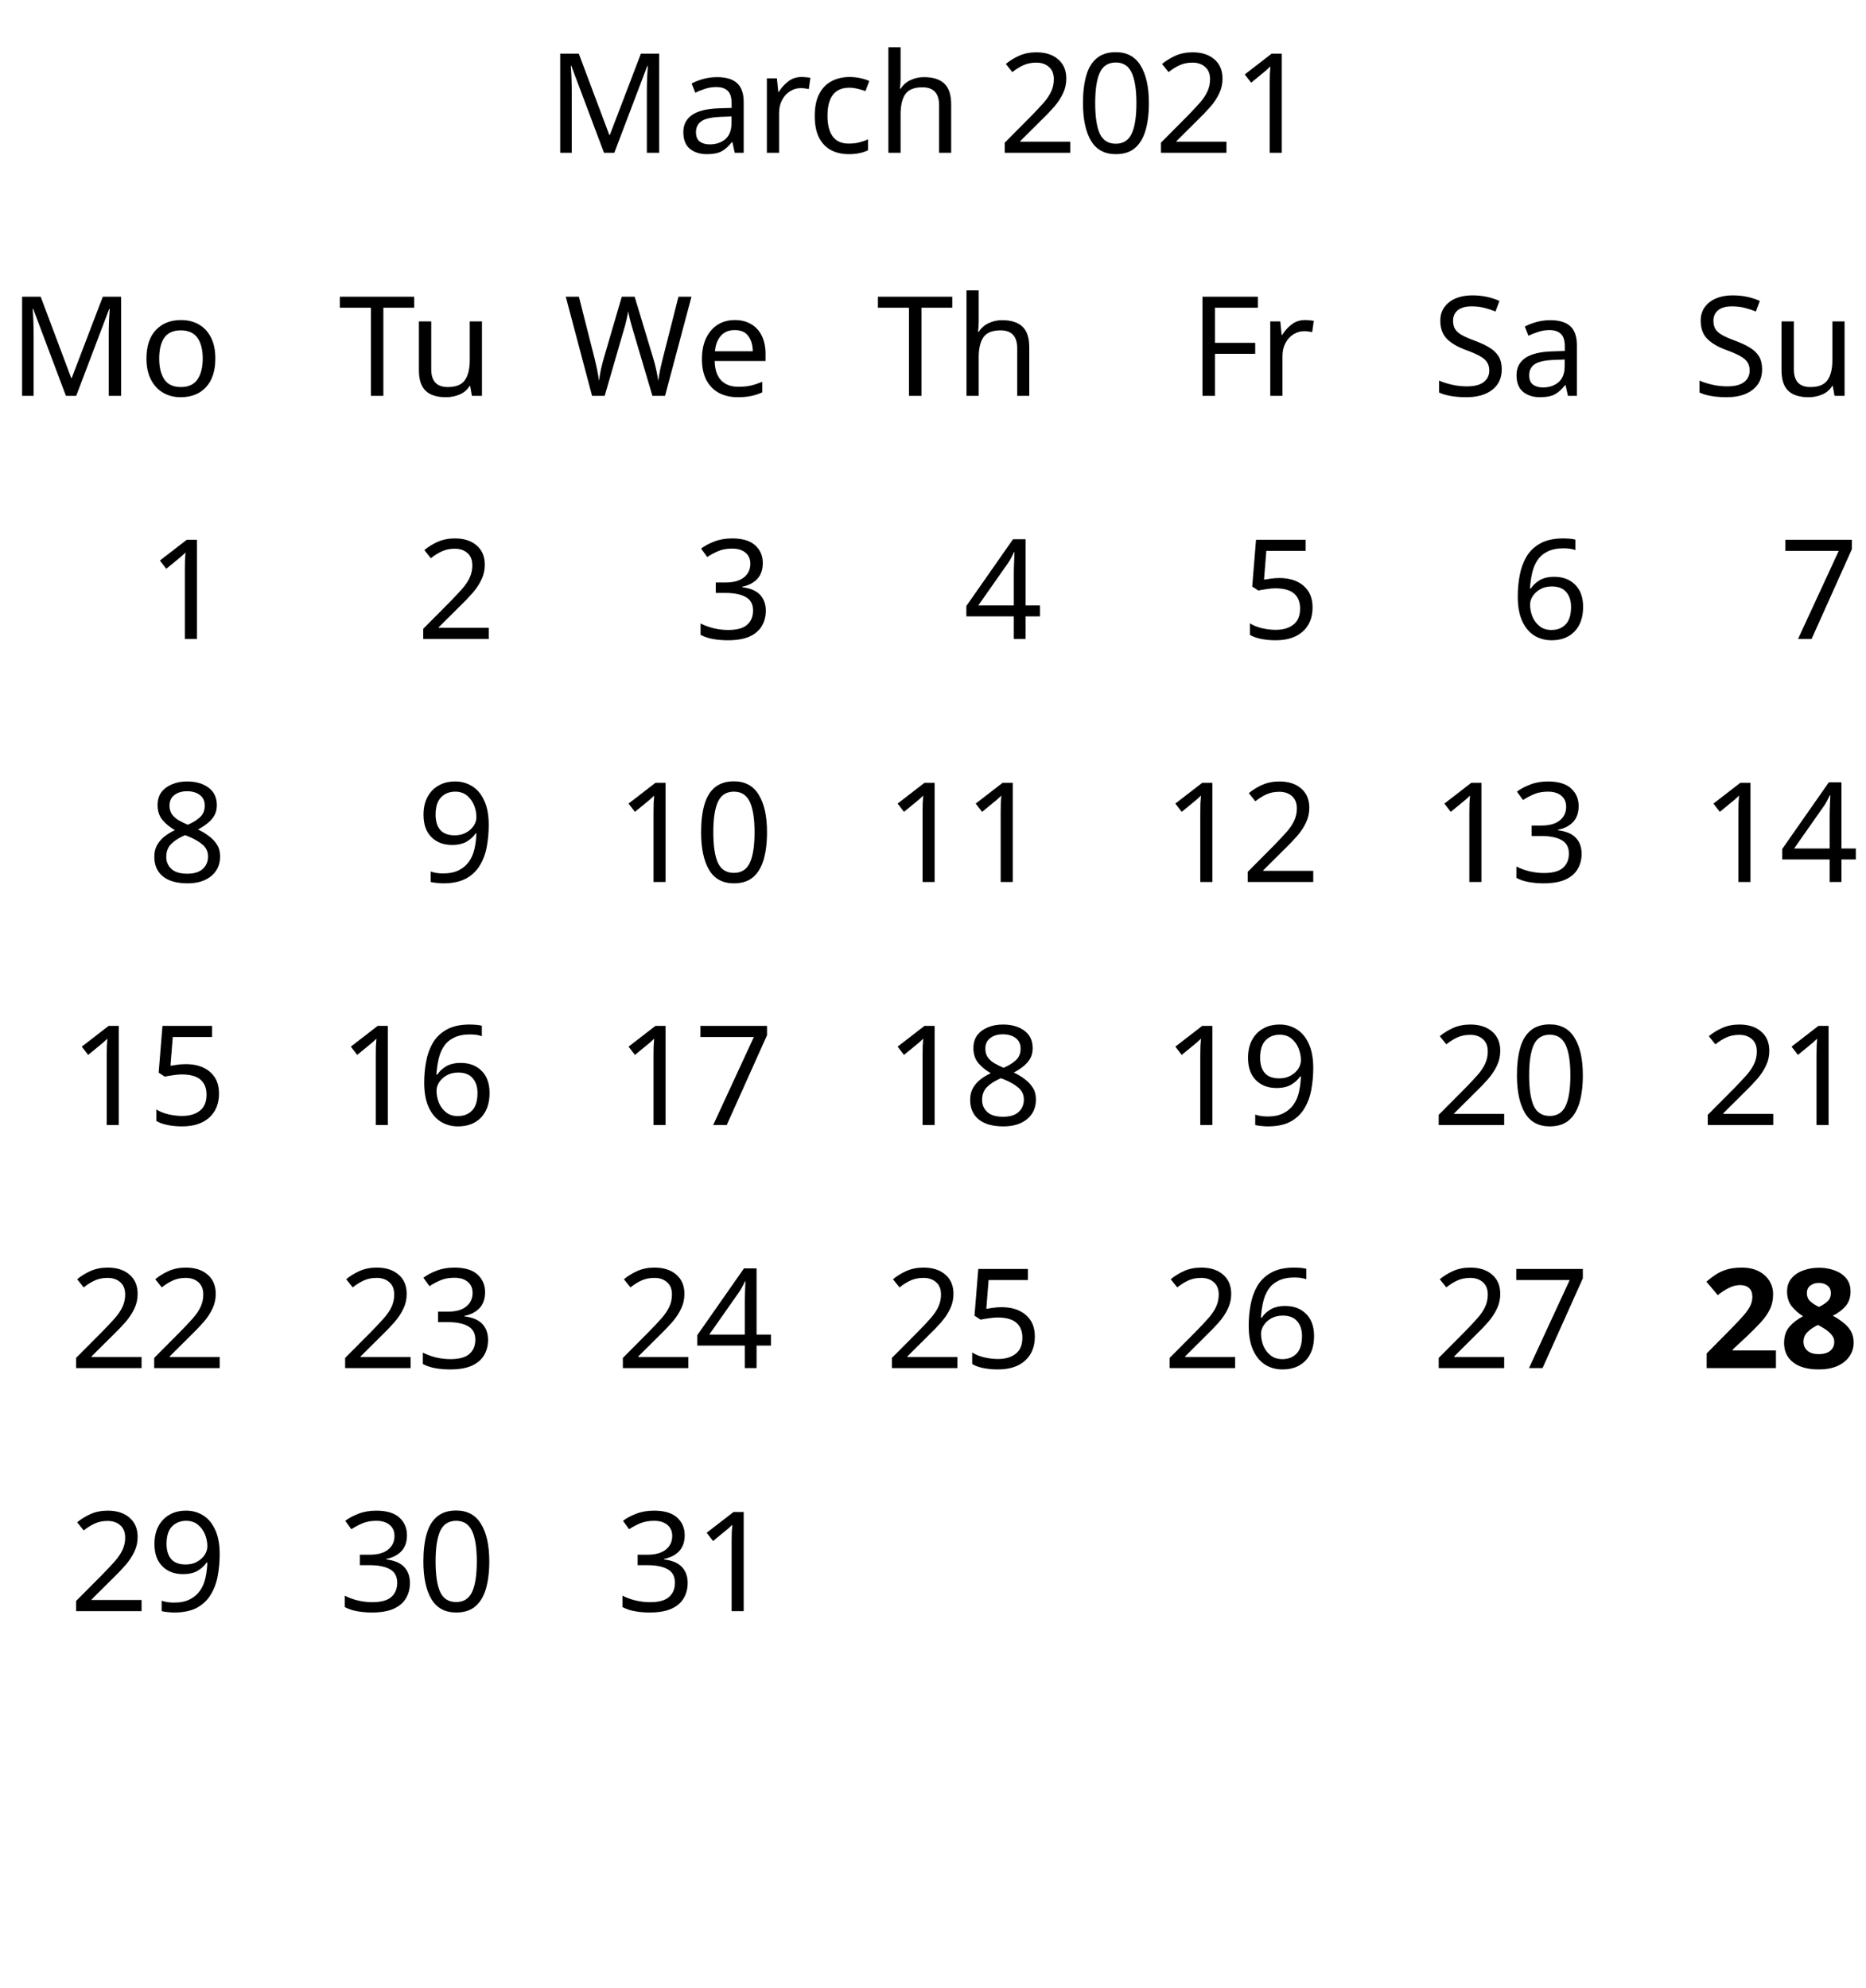 <?xml version="1.0" encoding="UTF-8"?>
<svg xmlns="http://www.w3.org/2000/svg" xmlns:xlink="http://www.w3.org/1999/xlink" width="215pt" height="229pt" viewBox="0 0 215 229" version="1.1">
<defs>
<g>
<symbol overflow="visible" id="glyph0-0">
<path style="stroke:none;" d="M 1.5 0 L 1.5 -11.422 L 8.078 -11.422 L 8.078 0 Z M 2.312 -0.812 L 7.266 -0.812 L 7.266 -10.609 L 2.312 -10.609 Z M 2.312 -0.812 "/>
</symbol>
<symbol overflow="visible" id="glyph0-1">
<path style="stroke:none;" d="M 6.594 0 L 2.828 -10.016 L 2.766 -10.016 C 2.797 -9.68 2.82 -9.234 2.844 -8.672 C 2.863 -8.117 2.875 -7.535 2.875 -6.922 L 2.875 0 L 1.547 0 L 1.547 -11.422 L 3.688 -11.422 L 7.203 -2.062 L 7.266 -2.062 L 10.844 -11.422 L 12.953 -11.422 L 12.953 0 L 11.531 0 L 11.531 -7.031 C 11.531 -7.582 11.539 -8.129 11.562 -8.672 C 11.594 -9.211 11.617 -9.656 11.641 -10 L 11.578 -10 L 7.781 0 Z M 6.594 0 "/>
</symbol>
<symbol overflow="visible" id="glyph0-2">
<path style="stroke:none;" d="M 4.609 -8.719 C 5.648 -8.719 6.422 -8.488 6.922 -8.031 C 7.43 -7.57 7.688 -6.844 7.688 -5.844 L 7.688 0 L 6.656 0 L 6.391 -1.219 L 6.312 -1.219 C 5.945 -0.75 5.555 -0.398 5.141 -0.172 C 4.734 0.047 4.164 0.156 3.438 0.156 C 2.656 0.156 2.008 -0.047 1.5 -0.453 C 0.988 -0.867 0.734 -1.516 0.734 -2.391 C 0.734 -3.234 1.066 -3.891 1.734 -4.359 C 2.41 -4.828 3.445 -5.082 4.844 -5.125 L 6.297 -5.172 L 6.297 -5.688 C 6.297 -6.395 6.141 -6.883 5.828 -7.156 C 5.523 -7.438 5.094 -7.578 4.531 -7.578 C 4.082 -7.578 3.656 -7.508 3.25 -7.375 C 2.844 -7.25 2.461 -7.098 2.109 -6.922 L 1.688 -7.984 C 2.051 -8.18 2.488 -8.352 3 -8.5 C 3.52 -8.645 4.055 -8.719 4.609 -8.719 Z M 5.031 -4.141 C 3.957 -4.098 3.211 -3.926 2.797 -3.625 C 2.391 -3.332 2.188 -2.914 2.188 -2.375 C 2.188 -1.883 2.332 -1.523 2.625 -1.297 C 2.926 -1.078 3.305 -0.969 3.766 -0.969 C 4.484 -0.969 5.082 -1.164 5.562 -1.562 C 6.039 -1.969 6.281 -2.586 6.281 -3.422 L 6.281 -4.188 Z M 5.031 -4.141 "/>
</symbol>
<symbol overflow="visible" id="glyph0-3">
<path style="stroke:none;" d="M 5.359 -8.734 C 5.516 -8.734 5.688 -8.723 5.875 -8.703 C 6.062 -8.691 6.227 -8.672 6.375 -8.641 L 6.188 -7.344 C 6.051 -7.375 5.898 -7.398 5.734 -7.422 C 5.566 -7.441 5.41 -7.453 5.266 -7.453 C 4.828 -7.453 4.414 -7.332 4.031 -7.094 C 3.645 -6.852 3.336 -6.516 3.109 -6.078 C 2.879 -5.648 2.766 -5.148 2.766 -4.578 L 2.766 0 L 1.359 0 L 1.359 -8.578 L 2.516 -8.578 L 2.672 -7.016 L 2.734 -7.016 C 3.016 -7.484 3.375 -7.883 3.812 -8.219 C 4.25 -8.562 4.766 -8.734 5.359 -8.734 Z M 5.359 -8.734 "/>
</symbol>
<symbol overflow="visible" id="glyph0-4">
<path style="stroke:none;" d="M 4.797 0.156 C 4.035 0.156 3.359 0.004 2.766 -0.297 C 2.18 -0.609 1.719 -1.086 1.375 -1.734 C 1.039 -2.391 0.875 -3.223 0.875 -4.234 C 0.875 -5.297 1.051 -6.156 1.406 -6.812 C 1.758 -7.477 2.238 -7.961 2.844 -8.266 C 3.445 -8.578 4.129 -8.734 4.891 -8.734 C 5.328 -8.734 5.75 -8.688 6.156 -8.594 C 6.562 -8.508 6.895 -8.398 7.156 -8.266 L 6.719 -7.109 C 6.469 -7.203 6.172 -7.289 5.828 -7.375 C 5.484 -7.457 5.16 -7.5 4.859 -7.5 C 3.18 -7.5 2.344 -6.414 2.344 -4.25 C 2.344 -3.219 2.547 -2.426 2.953 -1.875 C 3.359 -1.332 3.969 -1.062 4.781 -1.062 C 5.25 -1.062 5.66 -1.109 6.016 -1.203 C 6.379 -1.297 6.711 -1.41 7.016 -1.547 L 7.016 -0.297 C 6.723 -0.148 6.398 -0.039 6.047 0.031 C 5.703 0.113 5.285 0.156 4.797 0.156 Z M 4.797 0.156 "/>
</symbol>
<symbol overflow="visible" id="glyph0-5">
<path style="stroke:none;" d="M 2.766 -8.594 C 2.766 -8.164 2.738 -7.766 2.688 -7.391 L 2.781 -7.391 C 3.062 -7.828 3.438 -8.156 3.906 -8.375 C 4.383 -8.602 4.898 -8.719 5.453 -8.719 C 6.504 -8.719 7.289 -8.469 7.812 -7.969 C 8.332 -7.477 8.594 -6.68 8.594 -5.578 L 8.594 0 L 7.203 0 L 7.203 -5.484 C 7.203 -6.859 6.562 -7.547 5.281 -7.547 C 4.32 -7.547 3.66 -7.273 3.297 -6.734 C 2.941 -6.203 2.766 -5.438 2.766 -4.438 L 2.766 0 L 1.359 0 L 1.359 -12.156 L 2.766 -12.156 Z M 2.766 -8.594 "/>
</symbol>
<symbol overflow="visible" id="glyph0-6">
<path style="stroke:none;" d=""/>
</symbol>
<symbol overflow="visible" id="glyph0-7">
<path style="stroke:none;" d="M 8.312 0 L 0.766 0 L 0.766 -1.172 L 3.766 -4.188 C 4.336 -4.77 4.82 -5.285 5.219 -5.734 C 5.613 -6.18 5.91 -6.617 6.109 -7.047 C 6.316 -7.484 6.422 -7.957 6.422 -8.469 C 6.422 -9.094 6.234 -9.566 5.859 -9.891 C 5.484 -10.223 5 -10.391 4.406 -10.391 C 3.844 -10.391 3.348 -10.289 2.922 -10.094 C 2.504 -9.906 2.078 -9.641 1.641 -9.297 L 0.891 -10.234 C 1.336 -10.609 1.852 -10.926 2.438 -11.188 C 3.02 -11.445 3.676 -11.578 4.406 -11.578 C 5.469 -11.578 6.305 -11.305 6.922 -10.766 C 7.547 -10.234 7.859 -9.492 7.859 -8.547 C 7.859 -7.941 7.734 -7.379 7.484 -6.859 C 7.242 -6.336 6.906 -5.82 6.469 -5.312 C 6.031 -4.812 5.516 -4.273 4.922 -3.703 L 2.547 -1.344 L 2.547 -1.281 L 8.312 -1.281 Z M 8.312 0 "/>
</symbol>
<symbol overflow="visible" id="glyph0-8">
<path style="stroke:none;" d="M 8.375 -5.734 C 8.375 -4.504 8.242 -3.445 7.984 -2.562 C 7.723 -1.688 7.316 -1.016 6.766 -0.547 C 6.211 -0.078 5.477 0.156 4.562 0.156 C 3.27 0.156 2.316 -0.359 1.703 -1.391 C 1.086 -2.43 0.781 -3.879 0.781 -5.734 C 0.781 -6.961 0.906 -8.016 1.156 -8.891 C 1.406 -9.766 1.805 -10.43 2.359 -10.891 C 2.922 -11.359 3.656 -11.594 4.562 -11.594 C 5.844 -11.594 6.797 -11.078 7.422 -10.047 C 8.055 -9.023 8.375 -7.586 8.375 -5.734 Z M 2.188 -5.734 C 2.188 -4.16 2.363 -2.984 2.719 -2.203 C 3.082 -1.43 3.695 -1.047 4.562 -1.047 C 5.414 -1.047 6.023 -1.43 6.391 -2.203 C 6.754 -2.973 6.938 -4.148 6.938 -5.734 C 6.938 -7.285 6.754 -8.453 6.391 -9.234 C 6.023 -10.016 5.414 -10.406 4.562 -10.406 C 3.695 -10.406 3.082 -10.016 2.719 -9.234 C 2.363 -8.453 2.188 -7.285 2.188 -5.734 Z M 2.188 -5.734 "/>
</symbol>
<symbol overflow="visible" id="glyph0-9">
<path style="stroke:none;" d="M 5.688 0 L 4.297 0 L 4.297 -7.984 C 4.297 -8.441 4.301 -8.805 4.312 -9.078 C 4.332 -9.359 4.352 -9.648 4.375 -9.953 C 4.195 -9.785 4.039 -9.641 3.906 -9.516 C 3.77 -9.398 3.594 -9.254 3.375 -9.078 L 2.156 -8.078 L 1.422 -9.031 L 4.516 -11.422 L 5.688 -11.422 Z M 5.688 0 "/>
</symbol>
<symbol overflow="visible" id="glyph0-10">
<path style="stroke:none;" d="M 8.812 -4.297 C 8.812 -2.879 8.453 -1.781 7.734 -1 C 7.016 -0.227 6.039 0.156 4.812 0.156 C 4.062 0.156 3.391 -0.016 2.797 -0.359 C 2.203 -0.703 1.734 -1.207 1.391 -1.875 C 1.047 -2.539 0.875 -3.348 0.875 -4.297 C 0.875 -5.723 1.234 -6.816 1.953 -7.578 C 2.672 -8.348 3.641 -8.734 4.859 -8.734 C 5.641 -8.734 6.328 -8.562 6.922 -8.219 C 7.516 -7.875 7.977 -7.375 8.312 -6.719 C 8.645 -6.062 8.812 -5.254 8.812 -4.297 Z M 2.344 -4.297 C 2.344 -3.285 2.539 -2.484 2.938 -1.891 C 3.332 -1.305 3.969 -1.016 4.844 -1.016 C 5.707 -1.016 6.344 -1.305 6.75 -1.891 C 7.156 -2.484 7.359 -3.285 7.359 -4.297 C 7.359 -5.316 7.156 -6.113 6.75 -6.688 C 6.344 -7.258 5.703 -7.547 4.828 -7.547 C 3.953 -7.547 3.316 -7.258 2.922 -6.688 C 2.535 -6.113 2.344 -5.316 2.344 -4.297 Z M 2.344 -4.297 "/>
</symbol>
<symbol overflow="visible" id="glyph0-11">
<path style="stroke:none;" d="M 5.172 0 L 3.734 0 L 3.734 -10.156 L 0.156 -10.156 L 0.156 -11.422 L 8.719 -11.422 L 8.719 -10.156 L 5.172 -10.156 Z M 5.172 0 "/>
</symbol>
<symbol overflow="visible" id="glyph0-12">
<path style="stroke:none;" d="M 8.531 -8.578 L 8.531 0 L 7.375 0 L 7.172 -1.141 L 7.109 -1.141 C 6.828 -0.691 6.441 -0.363 5.953 -0.156 C 5.461 0.051 4.941 0.156 4.391 0.156 C 3.348 0.156 2.566 -0.086 2.047 -0.578 C 1.523 -1.078 1.266 -1.867 1.266 -2.953 L 1.266 -8.578 L 2.688 -8.578 L 2.688 -3.062 C 2.688 -1.695 3.32 -1.016 4.594 -1.016 C 5.539 -1.016 6.195 -1.281 6.562 -1.812 C 6.938 -2.344 7.125 -3.109 7.125 -4.109 L 7.125 -8.578 Z M 8.531 -8.578 "/>
</symbol>
<symbol overflow="visible" id="glyph0-13">
<path style="stroke:none;" d="M 14.672 -11.422 L 11.625 0 L 10.172 0 L 7.953 -7.484 C 7.867 -7.797 7.781 -8.102 7.688 -8.406 C 7.602 -8.719 7.535 -8.992 7.484 -9.234 C 7.43 -9.473 7.395 -9.645 7.375 -9.75 C 7.363 -9.602 7.305 -9.301 7.203 -8.844 C 7.109 -8.395 6.984 -7.926 6.828 -7.438 L 4.672 0 L 3.219 0 L 0.188 -11.422 L 1.703 -11.422 L 3.469 -4.453 C 3.594 -3.961 3.703 -3.488 3.797 -3.031 C 3.891 -2.57 3.961 -2.141 4.016 -1.734 C 4.066 -2.148 4.145 -2.602 4.25 -3.094 C 4.363 -3.582 4.488 -4.062 4.625 -4.531 L 6.641 -11.422 L 8.125 -11.422 L 10.219 -4.484 C 10.375 -3.992 10.504 -3.504 10.609 -3.016 C 10.711 -2.523 10.789 -2.098 10.844 -1.734 C 10.895 -2.117 10.969 -2.547 11.062 -3.016 C 11.164 -3.484 11.281 -3.969 11.406 -4.469 L 13.172 -11.422 Z M 14.672 -11.422 "/>
</symbol>
<symbol overflow="visible" id="glyph0-14">
<path style="stroke:none;" d="M 4.672 -8.734 C 5.41 -8.734 6.039 -8.57 6.562 -8.25 C 7.094 -7.938 7.5 -7.488 7.781 -6.906 C 8.062 -6.32 8.203 -5.641 8.203 -4.859 L 8.203 -4.016 L 2.344 -4.016 C 2.363 -3.047 2.609 -2.305 3.078 -1.797 C 3.555 -1.297 4.223 -1.047 5.078 -1.047 C 5.617 -1.047 6.098 -1.094 6.516 -1.188 C 6.941 -1.289 7.379 -1.438 7.828 -1.625 L 7.828 -0.406 C 7.391 -0.207 6.957 -0.066 6.531 0.016 C 6.102 0.109 5.598 0.156 5.016 0.156 C 4.203 0.156 3.484 -0.004 2.859 -0.328 C 2.234 -0.66 1.742 -1.156 1.391 -1.812 C 1.047 -2.469 0.875 -3.27 0.875 -4.219 C 0.875 -5.156 1.031 -5.957 1.344 -6.625 C 1.664 -7.301 2.109 -7.82 2.672 -8.188 C 3.242 -8.551 3.91 -8.734 4.672 -8.734 Z M 4.656 -7.578 C 3.977 -7.578 3.445 -7.359 3.062 -6.922 C 2.676 -6.492 2.445 -5.898 2.375 -5.141 L 6.734 -5.141 C 6.723 -5.859 6.551 -6.441 6.219 -6.891 C 5.895 -7.348 5.375 -7.578 4.656 -7.578 Z M 4.656 -7.578 "/>
</symbol>
<symbol overflow="visible" id="glyph0-15">
<path style="stroke:none;" d="M 7.891 -8.75 C 7.891 -7.977 7.676 -7.363 7.25 -6.906 C 6.82 -6.457 6.242 -6.16 5.516 -6.016 L 5.516 -5.953 C 6.43 -5.848 7.113 -5.562 7.562 -5.094 C 8.008 -4.625 8.234 -4.008 8.234 -3.25 C 8.234 -2.582 8.078 -1.988 7.766 -1.469 C 7.461 -0.957 6.988 -0.555 6.344 -0.266 C 5.695 0.016 4.867 0.156 3.859 0.156 C 3.254 0.156 2.695 0.109 2.188 0.016 C 1.676 -0.066 1.188 -0.227 0.719 -0.469 L 0.719 -1.781 C 1.195 -1.539 1.711 -1.352 2.266 -1.219 C 2.828 -1.094 3.363 -1.031 3.875 -1.031 C 4.895 -1.031 5.629 -1.227 6.078 -1.625 C 6.535 -2.02 6.766 -2.57 6.766 -3.281 C 6.766 -4 6.484 -4.516 5.922 -4.828 C 5.367 -5.141 4.582 -5.297 3.562 -5.297 L 2.469 -5.297 L 2.469 -6.5 L 3.578 -6.5 C 4.516 -6.5 5.227 -6.695 5.719 -7.094 C 6.207 -7.488 6.453 -8.008 6.453 -8.656 C 6.453 -9.207 6.266 -9.633 5.891 -9.938 C 5.516 -10.25 5.008 -10.406 4.375 -10.406 C 3.75 -10.406 3.219 -10.312 2.781 -10.125 C 2.344 -9.945 1.91 -9.719 1.484 -9.438 L 0.781 -10.406 C 1.188 -10.719 1.691 -10.988 2.297 -11.219 C 2.898 -11.457 3.586 -11.578 4.359 -11.578 C 5.547 -11.578 6.43 -11.312 7.016 -10.781 C 7.598 -10.25 7.891 -9.57 7.891 -8.75 Z M 7.891 -8.75 "/>
</symbol>
<symbol overflow="visible" id="glyph0-16">
<path style="stroke:none;" d="M 8.828 -2.594 L 7.172 -2.594 L 7.172 0 L 5.812 0 L 5.812 -2.594 L 0.344 -2.594 L 0.344 -3.797 L 5.719 -11.484 L 7.172 -11.484 L 7.172 -3.859 L 8.828 -3.859 Z M 5.812 -7.453 C 5.812 -8.004 5.82 -8.473 5.844 -8.859 C 5.863 -9.254 5.879 -9.629 5.891 -9.984 L 5.828 -9.984 C 5.742 -9.785 5.633 -9.566 5.5 -9.328 C 5.375 -9.086 5.254 -8.891 5.141 -8.734 L 1.719 -3.859 L 5.812 -3.859 Z M 5.812 -7.453 "/>
</symbol>
<symbol overflow="visible" id="glyph0-17">
<path style="stroke:none;" d="M 2.984 0 L 1.547 0 L 1.547 -11.422 L 7.938 -11.422 L 7.938 -10.156 L 2.984 -10.156 L 2.984 -6.109 L 7.625 -6.109 L 7.625 -4.844 L 2.984 -4.844 Z M 2.984 0 "/>
</symbol>
<symbol overflow="visible" id="glyph0-18">
<path style="stroke:none;" d="M 4.406 -7.016 C 5.57 -7.016 6.5 -6.719 7.188 -6.125 C 7.883 -5.539 8.234 -4.711 8.234 -3.641 C 8.234 -2.461 7.859 -1.535 7.109 -0.859 C 6.359 -0.18 5.312 0.156 3.969 0.156 C 3.383 0.156 2.832 0.102 2.312 0 C 1.789 -0.102 1.359 -0.258 1.016 -0.469 L 1.016 -1.797 C 1.391 -1.555 1.852 -1.367 2.406 -1.234 C 2.957 -1.109 3.484 -1.047 3.984 -1.047 C 4.828 -1.047 5.504 -1.242 6.016 -1.641 C 6.535 -2.035 6.797 -2.656 6.797 -3.5 C 6.797 -4.25 6.566 -4.82 6.109 -5.219 C 5.648 -5.625 4.926 -5.828 3.938 -5.828 C 3.633 -5.828 3.289 -5.797 2.906 -5.734 C 2.531 -5.68 2.223 -5.629 1.984 -5.578 L 1.281 -6.031 L 1.719 -11.422 L 7.438 -11.422 L 7.438 -10.141 L 2.906 -10.141 L 2.641 -6.828 C 2.816 -6.859 3.062 -6.895 3.375 -6.938 C 3.688 -6.988 4.031 -7.016 4.406 -7.016 Z M 4.406 -7.016 "/>
</symbol>
<symbol overflow="visible" id="glyph0-19">
<path style="stroke:none;" d="M 8.031 -3.062 C 8.031 -2.039 7.66 -1.25 6.922 -0.688 C 6.191 -0.125 5.203 0.156 3.953 0.156 C 3.305 0.156 2.711 0.109 2.172 0.016 C 1.629 -0.078 1.176 -0.211 0.812 -0.391 L 0.812 -1.766 C 1.195 -1.586 1.676 -1.43 2.25 -1.297 C 2.82 -1.16 3.41 -1.094 4.016 -1.094 C 4.867 -1.094 5.508 -1.254 5.938 -1.578 C 6.375 -1.91 6.594 -2.359 6.594 -2.922 C 6.594 -3.297 6.508 -3.609 6.344 -3.859 C 6.188 -4.117 5.91 -4.359 5.516 -4.578 C 5.129 -4.797 4.594 -5.031 3.906 -5.281 C 2.938 -5.633 2.203 -6.066 1.703 -6.578 C 1.203 -7.086 0.953 -7.785 0.953 -8.672 C 0.953 -9.273 1.109 -9.789 1.422 -10.219 C 1.734 -10.656 2.16 -10.988 2.703 -11.219 C 3.254 -11.457 3.891 -11.578 4.609 -11.578 C 5.234 -11.578 5.805 -11.52 6.328 -11.406 C 6.859 -11.289 7.336 -11.133 7.766 -10.938 L 7.312 -9.719 C 6.914 -9.883 6.484 -10.023 6.016 -10.141 C 5.555 -10.254 5.078 -10.312 4.578 -10.312 C 3.859 -10.312 3.316 -10.16 2.953 -9.859 C 2.598 -9.555 2.422 -9.156 2.422 -8.656 C 2.422 -8.27 2.5 -7.945 2.656 -7.688 C 2.812 -7.438 3.07 -7.207 3.438 -7 C 3.801 -6.801 4.289 -6.586 4.906 -6.359 C 5.582 -6.109 6.148 -5.844 6.609 -5.562 C 7.078 -5.281 7.43 -4.941 7.672 -4.547 C 7.91 -4.148 8.031 -3.656 8.031 -3.062 Z M 8.031 -3.062 "/>
</symbol>
<symbol overflow="visible" id="glyph0-20">
<path style="stroke:none;" d="M 0.875 -4.875 C 0.875 -5.695 0.945 -6.504 1.094 -7.297 C 1.238 -8.098 1.5 -8.82 1.875 -9.469 C 2.258 -10.113 2.789 -10.625 3.469 -11 C 4.156 -11.383 5.035 -11.578 6.109 -11.578 C 6.336 -11.578 6.586 -11.566 6.859 -11.547 C 7.129 -11.523 7.348 -11.488 7.516 -11.438 L 7.516 -10.234 C 7.328 -10.305 7.113 -10.359 6.875 -10.391 C 6.633 -10.422 6.391 -10.438 6.141 -10.438 C 5.41 -10.438 4.797 -10.312 4.297 -10.062 C 3.805 -9.82 3.422 -9.488 3.141 -9.062 C 2.859 -8.633 2.656 -8.141 2.531 -7.578 C 2.406 -7.023 2.32 -6.438 2.281 -5.812 L 2.391 -5.812 C 2.629 -6.188 2.969 -6.504 3.406 -6.766 C 3.844 -7.023 4.406 -7.156 5.094 -7.156 C 6.082 -7.156 6.879 -6.852 7.484 -6.25 C 8.098 -5.645 8.406 -4.789 8.406 -3.688 C 8.406 -2.488 8.078 -1.547 7.422 -0.859 C 6.766 -0.18 5.879 0.156 4.766 0.156 C 4.047 0.156 3.391 -0.02 2.797 -0.375 C 2.211 -0.738 1.742 -1.297 1.391 -2.047 C 1.047 -2.797 0.875 -3.738 0.875 -4.875 Z M 4.75 -1.031 C 5.426 -1.031 5.973 -1.242 6.391 -1.672 C 6.805 -2.098 7.016 -2.77 7.016 -3.688 C 7.016 -4.406 6.828 -4.977 6.453 -5.406 C 6.086 -5.832 5.535 -6.047 4.797 -6.047 C 4.297 -6.047 3.859 -5.941 3.484 -5.734 C 3.109 -5.523 2.816 -5.258 2.609 -4.938 C 2.398 -4.625 2.297 -4.297 2.297 -3.953 C 2.297 -3.492 2.383 -3.035 2.562 -2.578 C 2.75 -2.129 3.023 -1.758 3.391 -1.469 C 3.754 -1.176 4.207 -1.031 4.75 -1.031 Z M 4.75 -1.031 "/>
</symbol>
<symbol overflow="visible" id="glyph0-21">
<path style="stroke:none;" d="M 2.172 0 L 6.859 -10.141 L 0.703 -10.141 L 0.703 -11.422 L 8.375 -11.422 L 8.375 -10.344 L 3.734 0 Z M 2.172 0 "/>
</symbol>
<symbol overflow="visible" id="glyph0-22">
<path style="stroke:none;" d="M 4.562 -11.578 C 5.562 -11.578 6.379 -11.344 7.016 -10.875 C 7.66 -10.406 7.984 -9.727 7.984 -8.844 C 7.984 -8.383 7.883 -7.984 7.688 -7.641 C 7.488 -7.305 7.223 -7.008 6.891 -6.75 C 6.566 -6.488 6.207 -6.254 5.812 -6.047 C 6.281 -5.828 6.703 -5.57 7.078 -5.281 C 7.461 -5 7.77 -4.672 8 -4.297 C 8.238 -3.93 8.359 -3.484 8.359 -2.953 C 8.359 -1.992 8.016 -1.234 7.328 -0.672 C 6.648 -0.117 5.742 0.156 4.609 0.156 C 3.379 0.156 2.43 -0.109 1.766 -0.641 C 1.109 -1.18 0.781 -1.938 0.781 -2.906 C 0.781 -3.438 0.891 -3.891 1.109 -4.266 C 1.328 -4.648 1.617 -4.984 1.984 -5.266 C 2.348 -5.547 2.738 -5.781 3.156 -5.969 C 2.594 -6.289 2.117 -6.676 1.734 -7.125 C 1.348 -7.582 1.156 -8.16 1.156 -8.859 C 1.156 -9.453 1.301 -9.945 1.594 -10.344 C 1.895 -10.738 2.301 -11.039 2.812 -11.25 C 3.32 -11.469 3.906 -11.578 4.562 -11.578 Z M 4.547 -10.453 C 3.953 -10.453 3.469 -10.305 3.094 -10.016 C 2.719 -9.734 2.531 -9.328 2.531 -8.797 C 2.531 -8.398 2.625 -8.066 2.812 -7.797 C 3 -7.535 3.25 -7.312 3.562 -7.125 C 3.883 -6.938 4.238 -6.758 4.625 -6.594 C 5.176 -6.82 5.641 -7.102 6.016 -7.438 C 6.398 -7.77 6.594 -8.223 6.594 -8.797 C 6.594 -9.328 6.406 -9.734 6.031 -10.016 C 5.656 -10.305 5.16 -10.453 4.547 -10.453 Z M 2.156 -2.891 C 2.156 -2.336 2.352 -1.875 2.75 -1.5 C 3.145 -1.133 3.754 -0.953 4.578 -0.953 C 5.359 -0.953 5.953 -1.133 6.359 -1.5 C 6.766 -1.875 6.969 -2.352 6.969 -2.938 C 6.969 -3.5 6.75 -3.961 6.312 -4.328 C 5.875 -4.691 5.297 -5.016 4.578 -5.297 L 4.312 -5.391 C 3.613 -5.086 3.078 -4.742 2.703 -4.359 C 2.336 -3.973 2.156 -3.484 2.156 -2.891 Z M 2.156 -2.891 "/>
</symbol>
<symbol overflow="visible" id="glyph0-23">
<path style="stroke:none;" d="M 8.312 -6.547 C 8.312 -5.723 8.238 -4.91 8.094 -4.109 C 7.957 -3.316 7.695 -2.598 7.312 -1.953 C 6.938 -1.305 6.406 -0.789 5.719 -0.406 C 5.031 -0.031 4.148 0.156 3.078 0.156 C 2.859 0.156 2.609 0.141 2.328 0.109 C 2.047 0.086 1.812 0.051 1.625 0 L 1.625 -1.203 C 2.039 -1.055 2.516 -0.984 3.047 -0.984 C 3.785 -0.984 4.395 -1.109 4.875 -1.359 C 5.363 -1.609 5.754 -1.941 6.047 -2.359 C 6.336 -2.773 6.547 -3.266 6.672 -3.828 C 6.797 -4.391 6.867 -4.977 6.891 -5.594 L 6.797 -5.594 C 6.566 -5.238 6.227 -4.926 5.781 -4.656 C 5.344 -4.395 4.773 -4.266 4.078 -4.266 C 3.098 -4.266 2.305 -4.566 1.703 -5.172 C 1.098 -5.773 0.797 -6.629 0.797 -7.734 C 0.797 -8.523 0.945 -9.207 1.25 -9.781 C 1.562 -10.363 1.988 -10.805 2.531 -11.109 C 3.07 -11.422 3.711 -11.578 4.453 -11.578 C 5.172 -11.578 5.82 -11.395 6.406 -11.031 C 7 -10.664 7.461 -10.109 7.797 -9.359 C 8.141 -8.617 8.312 -7.68 8.312 -6.547 Z M 4.453 -10.406 C 3.785 -10.406 3.238 -10.188 2.812 -9.75 C 2.395 -9.312 2.188 -8.645 2.188 -7.75 C 2.188 -7.008 2.363 -6.426 2.719 -6 C 3.082 -5.582 3.641 -5.375 4.391 -5.375 C 4.898 -5.375 5.336 -5.477 5.703 -5.688 C 6.078 -5.895 6.367 -6.156 6.578 -6.469 C 6.785 -6.789 6.891 -7.125 6.891 -7.469 C 6.891 -7.926 6.801 -8.379 6.625 -8.828 C 6.445 -9.273 6.176 -9.648 5.812 -9.953 C 5.445 -10.254 4.992 -10.406 4.453 -10.406 Z M 4.453 -10.406 "/>
</symbol>
<symbol overflow="visible" id="glyph1-0">
<path style="stroke:none;" d="M 1.5 0 L 1.5 -11.422 L 8.078 -11.422 L 8.078 0 Z M 2.312 -0.812 L 7.266 -0.812 L 7.266 -10.609 L 2.312 -10.609 Z M 2.312 -0.812 "/>
</symbol>
<symbol overflow="visible" id="glyph1-1">
<path style="stroke:none;" d="M 8.625 0 L 0.641 0 L 0.641 -1.688 L 3.5 -4.578 C 4.082 -5.172 4.547 -5.664 4.891 -6.062 C 5.242 -6.469 5.5 -6.832 5.656 -7.156 C 5.82 -7.477 5.906 -7.828 5.906 -8.203 C 5.906 -8.66 5.781 -9 5.531 -9.219 C 5.281 -9.445 4.941 -9.562 4.516 -9.562 C 4.078 -9.562 3.648 -9.457 3.234 -9.25 C 2.816 -9.051 2.379 -8.77 1.922 -8.406 L 0.609 -9.953 C 0.941 -10.242 1.289 -10.508 1.656 -10.75 C 2.02 -11 2.441 -11.195 2.922 -11.344 C 3.41 -11.5 4 -11.578 4.688 -11.578 C 5.438 -11.578 6.078 -11.441 6.609 -11.172 C 7.148 -10.898 7.566 -10.531 7.859 -10.062 C 8.148 -9.602 8.297 -9.082 8.297 -8.5 C 8.297 -7.863 8.172 -7.285 7.922 -6.766 C 7.672 -6.242 7.305 -5.727 6.828 -5.219 C 6.359 -4.707 5.789 -4.141 5.125 -3.516 L 3.641 -2.141 L 3.641 -2.031 L 8.625 -2.031 Z M 8.625 0 "/>
</symbol>
<symbol overflow="visible" id="glyph1-2">
<path style="stroke:none;" d="M 4.578 -11.562 C 5.234 -11.562 5.836 -11.457 6.391 -11.25 C 6.941 -11.051 7.383 -10.75 7.719 -10.344 C 8.051 -9.945 8.219 -9.438 8.219 -8.812 C 8.219 -8.133 8.023 -7.57 7.641 -7.125 C 7.254 -6.688 6.766 -6.32 6.172 -6.031 C 6.578 -5.82 6.961 -5.57 7.328 -5.281 C 7.703 -5 8.004 -4.672 8.234 -4.297 C 8.461 -3.922 8.578 -3.473 8.578 -2.953 C 8.578 -2.328 8.406 -1.781 8.062 -1.312 C 7.727 -0.844 7.258 -0.477 6.656 -0.219 C 6.062 0.031 5.367 0.156 4.578 0.156 C 3.297 0.156 2.305 -0.113 1.609 -0.656 C 0.91 -1.195 0.562 -1.941 0.562 -2.891 C 0.562 -3.68 0.773 -4.316 1.203 -4.797 C 1.629 -5.273 2.145 -5.664 2.75 -5.969 C 2.238 -6.289 1.801 -6.676 1.438 -7.125 C 1.082 -7.582 0.906 -8.148 0.906 -8.828 C 0.906 -9.441 1.078 -9.945 1.422 -10.344 C 1.766 -10.75 2.211 -11.051 2.766 -11.25 C 3.328 -11.457 3.93 -11.562 4.578 -11.562 Z M 4.562 -9.812 C 4.164 -9.812 3.836 -9.707 3.578 -9.5 C 3.316 -9.301 3.188 -9.016 3.188 -8.641 C 3.188 -8.242 3.32 -7.922 3.594 -7.672 C 3.875 -7.43 4.203 -7.223 4.578 -7.047 C 4.941 -7.211 5.258 -7.414 5.531 -7.656 C 5.812 -7.895 5.953 -8.223 5.953 -8.641 C 5.953 -9.016 5.82 -9.301 5.562 -9.5 C 5.301 -9.707 4.969 -9.812 4.562 -9.812 Z M 2.797 -3.047 C 2.797 -2.629 2.941 -2.285 3.234 -2.016 C 3.535 -1.742 3.973 -1.609 4.547 -1.609 C 5.141 -1.609 5.586 -1.738 5.891 -2 C 6.191 -2.258 6.344 -2.602 6.344 -3.031 C 6.344 -3.312 6.254 -3.562 6.078 -3.781 C 5.91 -4 5.703 -4.195 5.453 -4.375 C 5.203 -4.551 4.941 -4.711 4.672 -4.859 L 4.469 -4.969 C 3.977 -4.738 3.578 -4.469 3.266 -4.156 C 2.953 -3.852 2.797 -3.484 2.797 -3.047 Z M 2.797 -3.047 "/>
</symbol>
</g>
</defs>
<g id="surface2">
<g style="fill:rgb(0%,0%,0%);fill-opacity:1;">
  <use xlink:href="#glyph0-1" x="63" y="17.604"/>
  <use xlink:href="#glyph0-2" x="78" y="17.604"/>
  <use xlink:href="#glyph0-3" x="87" y="17.604"/>
  <use xlink:href="#glyph0-4" x="93" y="17.604"/>
  <use xlink:href="#glyph0-5" x="101" y="17.604"/>
  <use xlink:href="#glyph0-6" x="111" y="17.604"/>
  <use xlink:href="#glyph0-7" x="115" y="17.604"/>
  <use xlink:href="#glyph0-8" x="124" y="17.604"/>
  <use xlink:href="#glyph0-7" x="133" y="17.604"/>
  <use xlink:href="#glyph0-9" x="142" y="17.604"/>
</g>
<g style="fill:rgb(0%,0%,0%);fill-opacity:1;">
  <use xlink:href="#glyph0-1" x="1" y="45.604"/>
  <use xlink:href="#glyph0-10" x="16" y="45.604"/>
</g>
<g style="fill:rgb(0%,0%,0%);fill-opacity:1;">
  <use xlink:href="#glyph0-6" x="13" y="73.604"/>
  <use xlink:href="#glyph0-9" x="17" y="73.604"/>
</g>
<g style="fill:rgb(0%,0%,0%);fill-opacity:1;">
  <use xlink:href="#glyph0-11" x="39" y="45.604"/>
  <use xlink:href="#glyph0-12" x="47" y="45.604"/>
</g>
<g style="fill:rgb(0%,0%,0%);fill-opacity:1;">
  <use xlink:href="#glyph0-6" x="44" y="73.604"/>
  <use xlink:href="#glyph0-7" x="48" y="73.604"/>
</g>
<g style="fill:rgb(0%,0%,0%);fill-opacity:1;">
  <use xlink:href="#glyph0-13" x="65" y="45.604"/>
  <use xlink:href="#glyph0-14" x="80" y="45.604"/>
</g>
<g style="fill:rgb(0%,0%,0%);fill-opacity:1;">
  <use xlink:href="#glyph0-6" x="76" y="73.604"/>
  <use xlink:href="#glyph0-15" x="80" y="73.604"/>
</g>
<g style="fill:rgb(0%,0%,0%);fill-opacity:1;">
  <use xlink:href="#glyph0-11" x="101" y="45.604"/>
  <use xlink:href="#glyph0-5" x="110" y="45.604"/>
</g>
<g style="fill:rgb(0%,0%,0%);fill-opacity:1;">
  <use xlink:href="#glyph0-6" x="107" y="73.604"/>
  <use xlink:href="#glyph0-16" x="111" y="73.604"/>
</g>
<g style="fill:rgb(0%,0%,0%);fill-opacity:1;">
  <use xlink:href="#glyph0-17" x="137" y="45.604"/>
  <use xlink:href="#glyph0-3" x="145" y="45.604"/>
</g>
<g style="fill:rgb(0%,0%,0%);fill-opacity:1;">
  <use xlink:href="#glyph0-6" x="139" y="73.604"/>
  <use xlink:href="#glyph0-18" x="143" y="73.604"/>
</g>
<g style="fill:rgb(0%,0%,0%);fill-opacity:1;">
  <use xlink:href="#glyph0-19" x="165" y="45.604"/>
  <use xlink:href="#glyph0-2" x="174" y="45.604"/>
</g>
<g style="fill:rgb(0%,0%,0%);fill-opacity:1;">
  <use xlink:href="#glyph0-6" x="170" y="73.604"/>
  <use xlink:href="#glyph0-20" x="174" y="73.604"/>
</g>
<g style="fill:rgb(0%,0%,0%);fill-opacity:1;">
  <use xlink:href="#glyph0-19" x="195" y="45.604"/>
  <use xlink:href="#glyph0-12" x="204" y="45.604"/>
</g>
<g style="fill:rgb(0%,0%,0%);fill-opacity:1;">
  <use xlink:href="#glyph0-6" x="201" y="73.604"/>
  <use xlink:href="#glyph0-21" x="205" y="73.604"/>
</g>
<g style="fill:rgb(0%,0%,0%);fill-opacity:1;">
  <use xlink:href="#glyph0-6" x="13" y="101.604"/>
  <use xlink:href="#glyph0-22" x="17" y="101.604"/>
</g>
<g style="fill:rgb(0%,0%,0%);fill-opacity:1;">
  <use xlink:href="#glyph0-6" x="44" y="101.604"/>
  <use xlink:href="#glyph0-23" x="48" y="101.604"/>
</g>
<g style="fill:rgb(0%,0%,0%);fill-opacity:1;">
  <use xlink:href="#glyph0-9" x="71" y="101.604"/>
  <use xlink:href="#glyph0-8" x="80" y="101.604"/>
</g>
<g style="fill:rgb(0%,0%,0%);fill-opacity:1;">
  <use xlink:href="#glyph0-9" x="102" y="101.604"/>
  <use xlink:href="#glyph0-9" x="111" y="101.604"/>
</g>
<g style="fill:rgb(0%,0%,0%);fill-opacity:1;">
  <use xlink:href="#glyph0-9" x="134" y="101.604"/>
  <use xlink:href="#glyph0-7" x="143" y="101.604"/>
</g>
<g style="fill:rgb(0%,0%,0%);fill-opacity:1;">
  <use xlink:href="#glyph0-9" x="165" y="101.604"/>
  <use xlink:href="#glyph0-15" x="174" y="101.604"/>
</g>
<g style="fill:rgb(0%,0%,0%);fill-opacity:1;">
  <use xlink:href="#glyph0-9" x="196" y="101.604"/>
  <use xlink:href="#glyph0-16" x="205" y="101.604"/>
</g>
<g style="fill:rgb(0%,0%,0%);fill-opacity:1;">
  <use xlink:href="#glyph0-9" x="8" y="129.604"/>
  <use xlink:href="#glyph0-18" x="17" y="129.604"/>
</g>
<g style="fill:rgb(0%,0%,0%);fill-opacity:1;">
  <use xlink:href="#glyph0-9" x="39" y="129.604"/>
  <use xlink:href="#glyph0-20" x="48" y="129.604"/>
</g>
<g style="fill:rgb(0%,0%,0%);fill-opacity:1;">
  <use xlink:href="#glyph0-9" x="71" y="129.604"/>
  <use xlink:href="#glyph0-21" x="80" y="129.604"/>
</g>
<g style="fill:rgb(0%,0%,0%);fill-opacity:1;">
  <use xlink:href="#glyph0-9" x="102" y="129.604"/>
  <use xlink:href="#glyph0-22" x="111" y="129.604"/>
</g>
<g style="fill:rgb(0%,0%,0%);fill-opacity:1;">
  <use xlink:href="#glyph0-9" x="134" y="129.604"/>
  <use xlink:href="#glyph0-23" x="143" y="129.604"/>
</g>
<g style="fill:rgb(0%,0%,0%);fill-opacity:1;">
  <use xlink:href="#glyph0-7" x="165" y="129.604"/>
  <use xlink:href="#glyph0-8" x="174" y="129.604"/>
</g>
<g style="fill:rgb(0%,0%,0%);fill-opacity:1;">
  <use xlink:href="#glyph0-7" x="196" y="129.604"/>
  <use xlink:href="#glyph0-9" x="205" y="129.604"/>
</g>
<g style="fill:rgb(0%,0%,0%);fill-opacity:1;">
  <use xlink:href="#glyph0-7" x="8" y="157.604"/>
  <use xlink:href="#glyph0-7" x="17" y="157.604"/>
</g>
<g style="fill:rgb(0%,0%,0%);fill-opacity:1;">
  <use xlink:href="#glyph0-7" x="39" y="157.604"/>
  <use xlink:href="#glyph0-15" x="48" y="157.604"/>
</g>
<g style="fill:rgb(0%,0%,0%);fill-opacity:1;">
  <use xlink:href="#glyph0-7" x="71" y="157.604"/>
  <use xlink:href="#glyph0-16" x="80" y="157.604"/>
</g>
<g style="fill:rgb(0%,0%,0%);fill-opacity:1;">
  <use xlink:href="#glyph0-7" x="102" y="157.604"/>
  <use xlink:href="#glyph0-18" x="111" y="157.604"/>
</g>
<g style="fill:rgb(0%,0%,0%);fill-opacity:1;">
  <use xlink:href="#glyph0-7" x="134" y="157.604"/>
  <use xlink:href="#glyph0-20" x="143" y="157.604"/>
</g>
<g style="fill:rgb(0%,0%,0%);fill-opacity:1;">
  <use xlink:href="#glyph0-7" x="165" y="157.604"/>
  <use xlink:href="#glyph0-21" x="174" y="157.604"/>
</g>
<g style="fill:rgb(0%,0%,0%);fill-opacity:1;">
  <use xlink:href="#glyph1-1" x="196" y="157.604"/>
  <use xlink:href="#glyph1-2" x="205" y="157.604"/>
</g>
<g style="fill:rgb(0%,0%,0%);fill-opacity:1;">
  <use xlink:href="#glyph0-7" x="8" y="185.604"/>
  <use xlink:href="#glyph0-23" x="17" y="185.604"/>
</g>
<g style="fill:rgb(0%,0%,0%);fill-opacity:1;">
  <use xlink:href="#glyph0-15" x="39" y="185.604"/>
  <use xlink:href="#glyph0-8" x="48" y="185.604"/>
</g>
<g style="fill:rgb(0%,0%,0%);fill-opacity:1;">
  <use xlink:href="#glyph0-15" x="71" y="185.604"/>
  <use xlink:href="#glyph0-9" x="80" y="185.604"/>
</g>
</g>
</svg>
